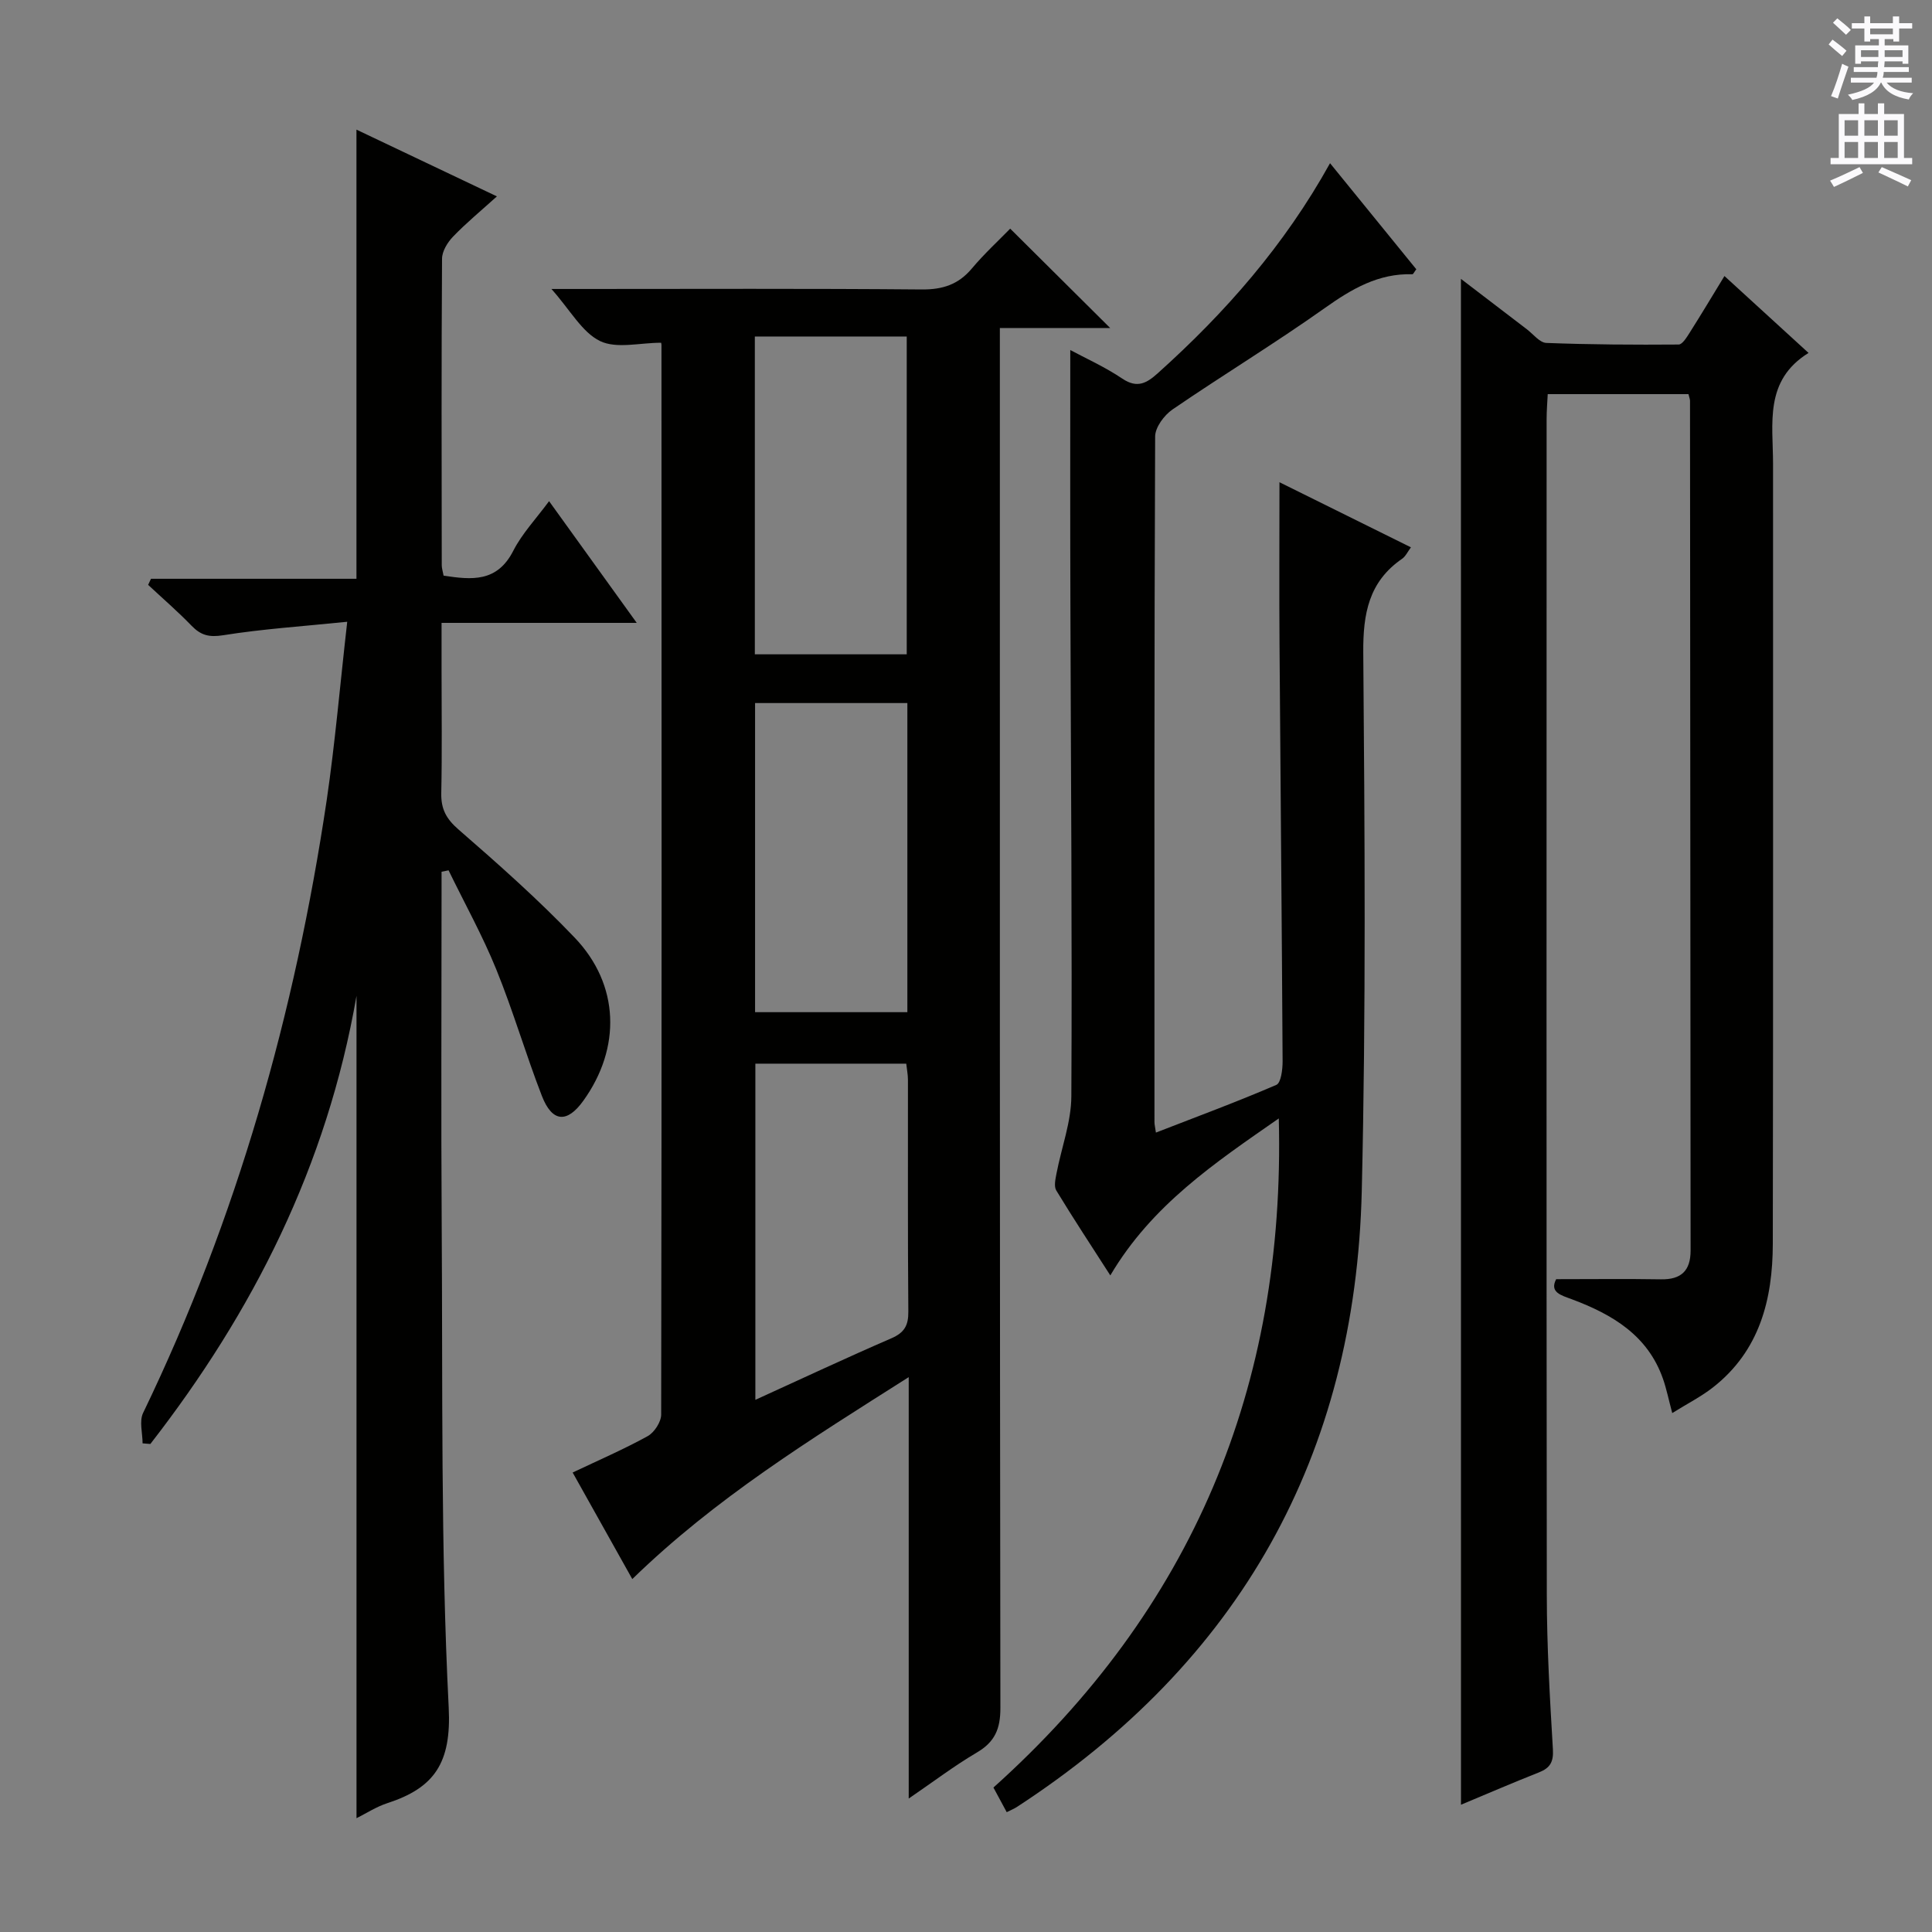 <svg enable-background="new 0 0 400 400" viewBox="0 0 400 400" xmlns="http://www.w3.org/2000/svg"><rect x="0" y="0" width="400" height="400" fill="#808080" stroke="none"/><g fill="#010100"><path d="m130.91 326.93c-4.28-7.65-8.32-14.85-12.35-22.06 5.45-2.59 10.62-4.82 15.53-7.53 1.38-.76 2.8-2.95 2.8-4.48.12-73.82.09-147.63.06-221.45 0-.32-.16-.64-.11-.45-4.35 0-9.2 1.3-12.61-.35-3.72-1.81-6.12-6.35-10.06-10.78h6.15c23.5 0 46.99-.11 70.48.1 4.35.04 7.62-1.01 10.42-4.35 2.54-3.02 5.47-5.72 7.93-8.24 7.1 7.05 13.77 13.69 20.7 20.57-7.38 0-14.76 0-22.84 0v6.74c0 92.98-.03 185.96.11 278.94.01 4.36-1.14 7.06-4.89 9.26-4.66 2.74-8.99 6.04-14.09 9.52 0-29.24 0-57.65 0-87.25-20.35 12.91-40.04 25.07-57.23 41.81zm25.37-257.26v65.8h31.45c0-22.08 0-43.81 0-65.8-10.52 0-20.77 0-31.45 0zm31.58 75.89c-10.88 0-21.25 0-31.53 0v64h31.53c0-21.46 0-42.55 0-64zm-31.47 74.66v69.6c9.71-4.42 18.87-8.72 28.14-12.73 2.7-1.17 3.56-2.65 3.53-5.54-.14-15.99-.06-31.98-.08-47.97 0-1.1-.23-2.21-.35-3.36-10.57 0-20.83 0-31.24 0z"/><path d="m302.47 57.74c4.77 3.65 9.21 7.05 13.66 10.44 1.32 1.01 2.65 2.77 4.03 2.82 9.12.35 18.26.4 27.39.33.77-.01 1.66-1.48 2.26-2.42 2.37-3.74 4.65-7.55 7.22-11.76 5.83 5.33 11.3 10.34 17.41 15.92-9.23 5.71-7.35 14.62-7.35 22.98-.02 53.82.05 107.63-.05 161.45-.02 11.51-2.72 22.18-12.38 29.74-2.45 1.92-5.28 3.35-8.44 5.32-.74-2.76-1.18-4.98-1.92-7.1-3.17-9.03-10.51-13.33-18.86-16.46-2.15-.81-4.7-1.41-3.25-4.16 7.44 0 14.56-.09 21.68.03 4.21.08 6.15-1.79 6.15-5.96-.05-58.65-.08-117.29-.12-175.94 0-.32-.15-.64-.32-1.37-9.45 0-19.01 0-29.14 0-.08 1.69-.23 3.46-.23 5.22-.01 81.14-.05 162.28.04 243.42.01 10.64.63 21.29 1.26 31.91.16 2.64-.57 3.89-2.9 4.81-5.37 2.12-10.67 4.41-16.13 6.69-.01-105.32-.01-210.16-.01-315.91z"/><path d="m71.89 128.73c-9.3.95-17.55 1.49-25.69 2.79-2.9.46-4.61.02-6.53-1.96-2.86-2.96-5.99-5.66-9-8.47.2-.42.39-.84.59-1.26h42.54c0-31.3 0-61.94 0-92.99 9.4 4.47 18.91 8.99 29.08 13.82-3.33 3.01-6.37 5.51-9.08 8.33-1.14 1.18-2.27 3.02-2.28 4.56-.14 21.16-.09 42.32-.06 63.48 0 .63.22 1.26.38 2.15 5.83.89 11.08 1.41 14.42-5.13 1.84-3.61 4.76-6.67 7.42-10.29 6.02 8.35 11.81 16.4 18.15 25.2-13.76 0-26.65 0-40.41 0v9.74c0 8.5.12 17-.06 25.49-.07 3.29 1.01 5.33 3.57 7.55 8.27 7.19 16.51 14.49 24.07 22.41 9.3 9.74 9.63 22.82 1.77 33.75-3.36 4.68-6.44 4.49-8.57-.98-3.36-8.65-5.95-17.61-9.45-26.21-2.85-7.02-6.56-13.69-9.88-20.52-.48.1-.96.2-1.45.3v4.68c0 22.83-.12 45.66.03 68.48.22 33.3-.23 66.65 1.45 99.89.58 11.49-2.99 16.63-12.72 19.79-2.3.75-4.4 2.13-6.37 3.11 0-56.74 0-113.03 0-170.26-6.14 35.27-21.43 65.43-42.68 92.78-.54-.04-1.07-.09-1.61-.13 0-2.12-.72-4.58.11-6.3 19.45-40.29 31.45-82.8 38.02-126.93 1.73-11.79 2.74-23.69 4.24-36.87z"/><path d="m221.59 72.47c2.98 1.61 7.1 3.45 10.79 5.93 3.12 2.1 5.1.87 7.34-1.14 13.96-12.53 26.22-26.47 35.65-43.47 6.13 7.54 12.02 14.79 17.86 21.96-.44.57-.63 1.03-.81 1.03-7.03-.21-12.54 3.03-18.11 6.98-10.31 7.31-21.13 13.88-31.56 21.02-1.72 1.18-3.58 3.69-3.59 5.59-.2 47.31-.15 94.63-.14 141.95 0 .49.13.98.3 2.17 8.47-3.29 16.79-6.37 24.94-9.88.96-.42 1.29-3.18 1.29-4.85-.16-28.8-.44-57.61-.64-86.41-.08-10.96-.01-21.92-.01-33.51 8.76 4.34 17.83 8.83 27.22 13.48-.69.92-1.1 1.86-1.82 2.36-6.91 4.76-8.11 11.36-8.05 19.43.3 37.15.57 74.31-.31 111.44-1.31 54.87-25.3 97.55-71.43 127.58-.55.36-1.17.6-2.08 1.06-.88-1.63-1.71-3.17-2.75-5.1 41.02-36.8 60.49-82.83 59.08-138.53-13.26 9.22-26.28 17.93-34.88 32.5-3.96-6.16-7.68-11.81-11.19-17.59-.52-.86-.17-2.37.05-3.53 1.02-5.33 3.05-10.64 3.07-15.97.18-33.48-.1-66.97-.19-100.45-.07-18.08-.03-36.18-.03-54.05z"/></g><path d="m378.6 9.2.8-1c.9.7 1.9 1.4 2.9 2.3l-.9 1.1c-1.1-.9-2-1.7-2.8-2.4zm.5 10.7c.9-2.1 1.6-4.3 2.3-6.7.4.2.8.4 1.3.6-.7 2.1-1.5 4.3-2.2 6.6zm.4-15.2.9-.9c1 .8 2 1.6 2.8 2.4l-1 1c-1-.9-1.9-1.8-2.7-2.5zm12.5-1.3h1.2v1.4h2.7v1.1h-2.7v2.7h-1.2v-.5h-1.8v1.3h4.9v3.8h-1.2v-.5h-3.7c0 .4-.1.9-.1 1.2h5.1v1h-5.2c0 .5-.1.9-.2 1.2h6v1h-5.2c1.1 1.3 2.9 2 5.5 2.2-.4.4-.7.8-.9 1.3-2.9-.5-4.8-1.6-5.7-3.5h-.1c-.8 1.7-2.7 2.9-5.9 3.6-.2-.4-.6-.8-.9-1.1 2.8-.6 4.6-1.4 5.4-2.5h-4.8v-1h5.3c.1-.3.2-.7.2-1.2h-4.9v-1h5c0-.4 0-.8.1-1.2h-3.6v.5h-1.2v-3.8h4.9v-1.3h-1.8v.5h-1.2v-2.7h-2.6v-1.1h2.6v-1.4h1.2v1.4h4.7v-1.4zm-6.7 8.4h3.6c0-.4 0-.9 0-1.4h-3.6zm1.9-4.7h4.7v-1.2h-4.7zm6.7 3.3h-3.7v1.4h3.7z" fill="#fbfafc"/><path d="m384.7 21.4h1.3v2.2h2.8v-2.2h1.3v2.2h4.1v9.1h1.7v1.3h-16.9v-1.3h1.7v-9.1h4.1v-2.2zm.3 13.2.7 1.2c-1.8.9-3.8 1.9-6 2.9-.2-.4-.5-.8-.8-1.3 2.4-1 4.4-2 6.1-2.8zm-3.1-6.5h2.8v-3.2h-2.8zm0 4.6h2.8v-3.3h-2.8zm4.1-4.6h2.8v-3.2h-2.8zm0 4.6h2.8v-3.3h-2.8zm3.6 1.9c2.1.9 4.1 1.8 6.1 2.7l-.7 1.3c-2.2-1.1-4.2-2-6.1-2.9zm3.3-9.7h-2.8v3.2h2.8zm-2.8 7.8h2.8v-3.3h-2.8z" fill="#fbfafc"/></svg>